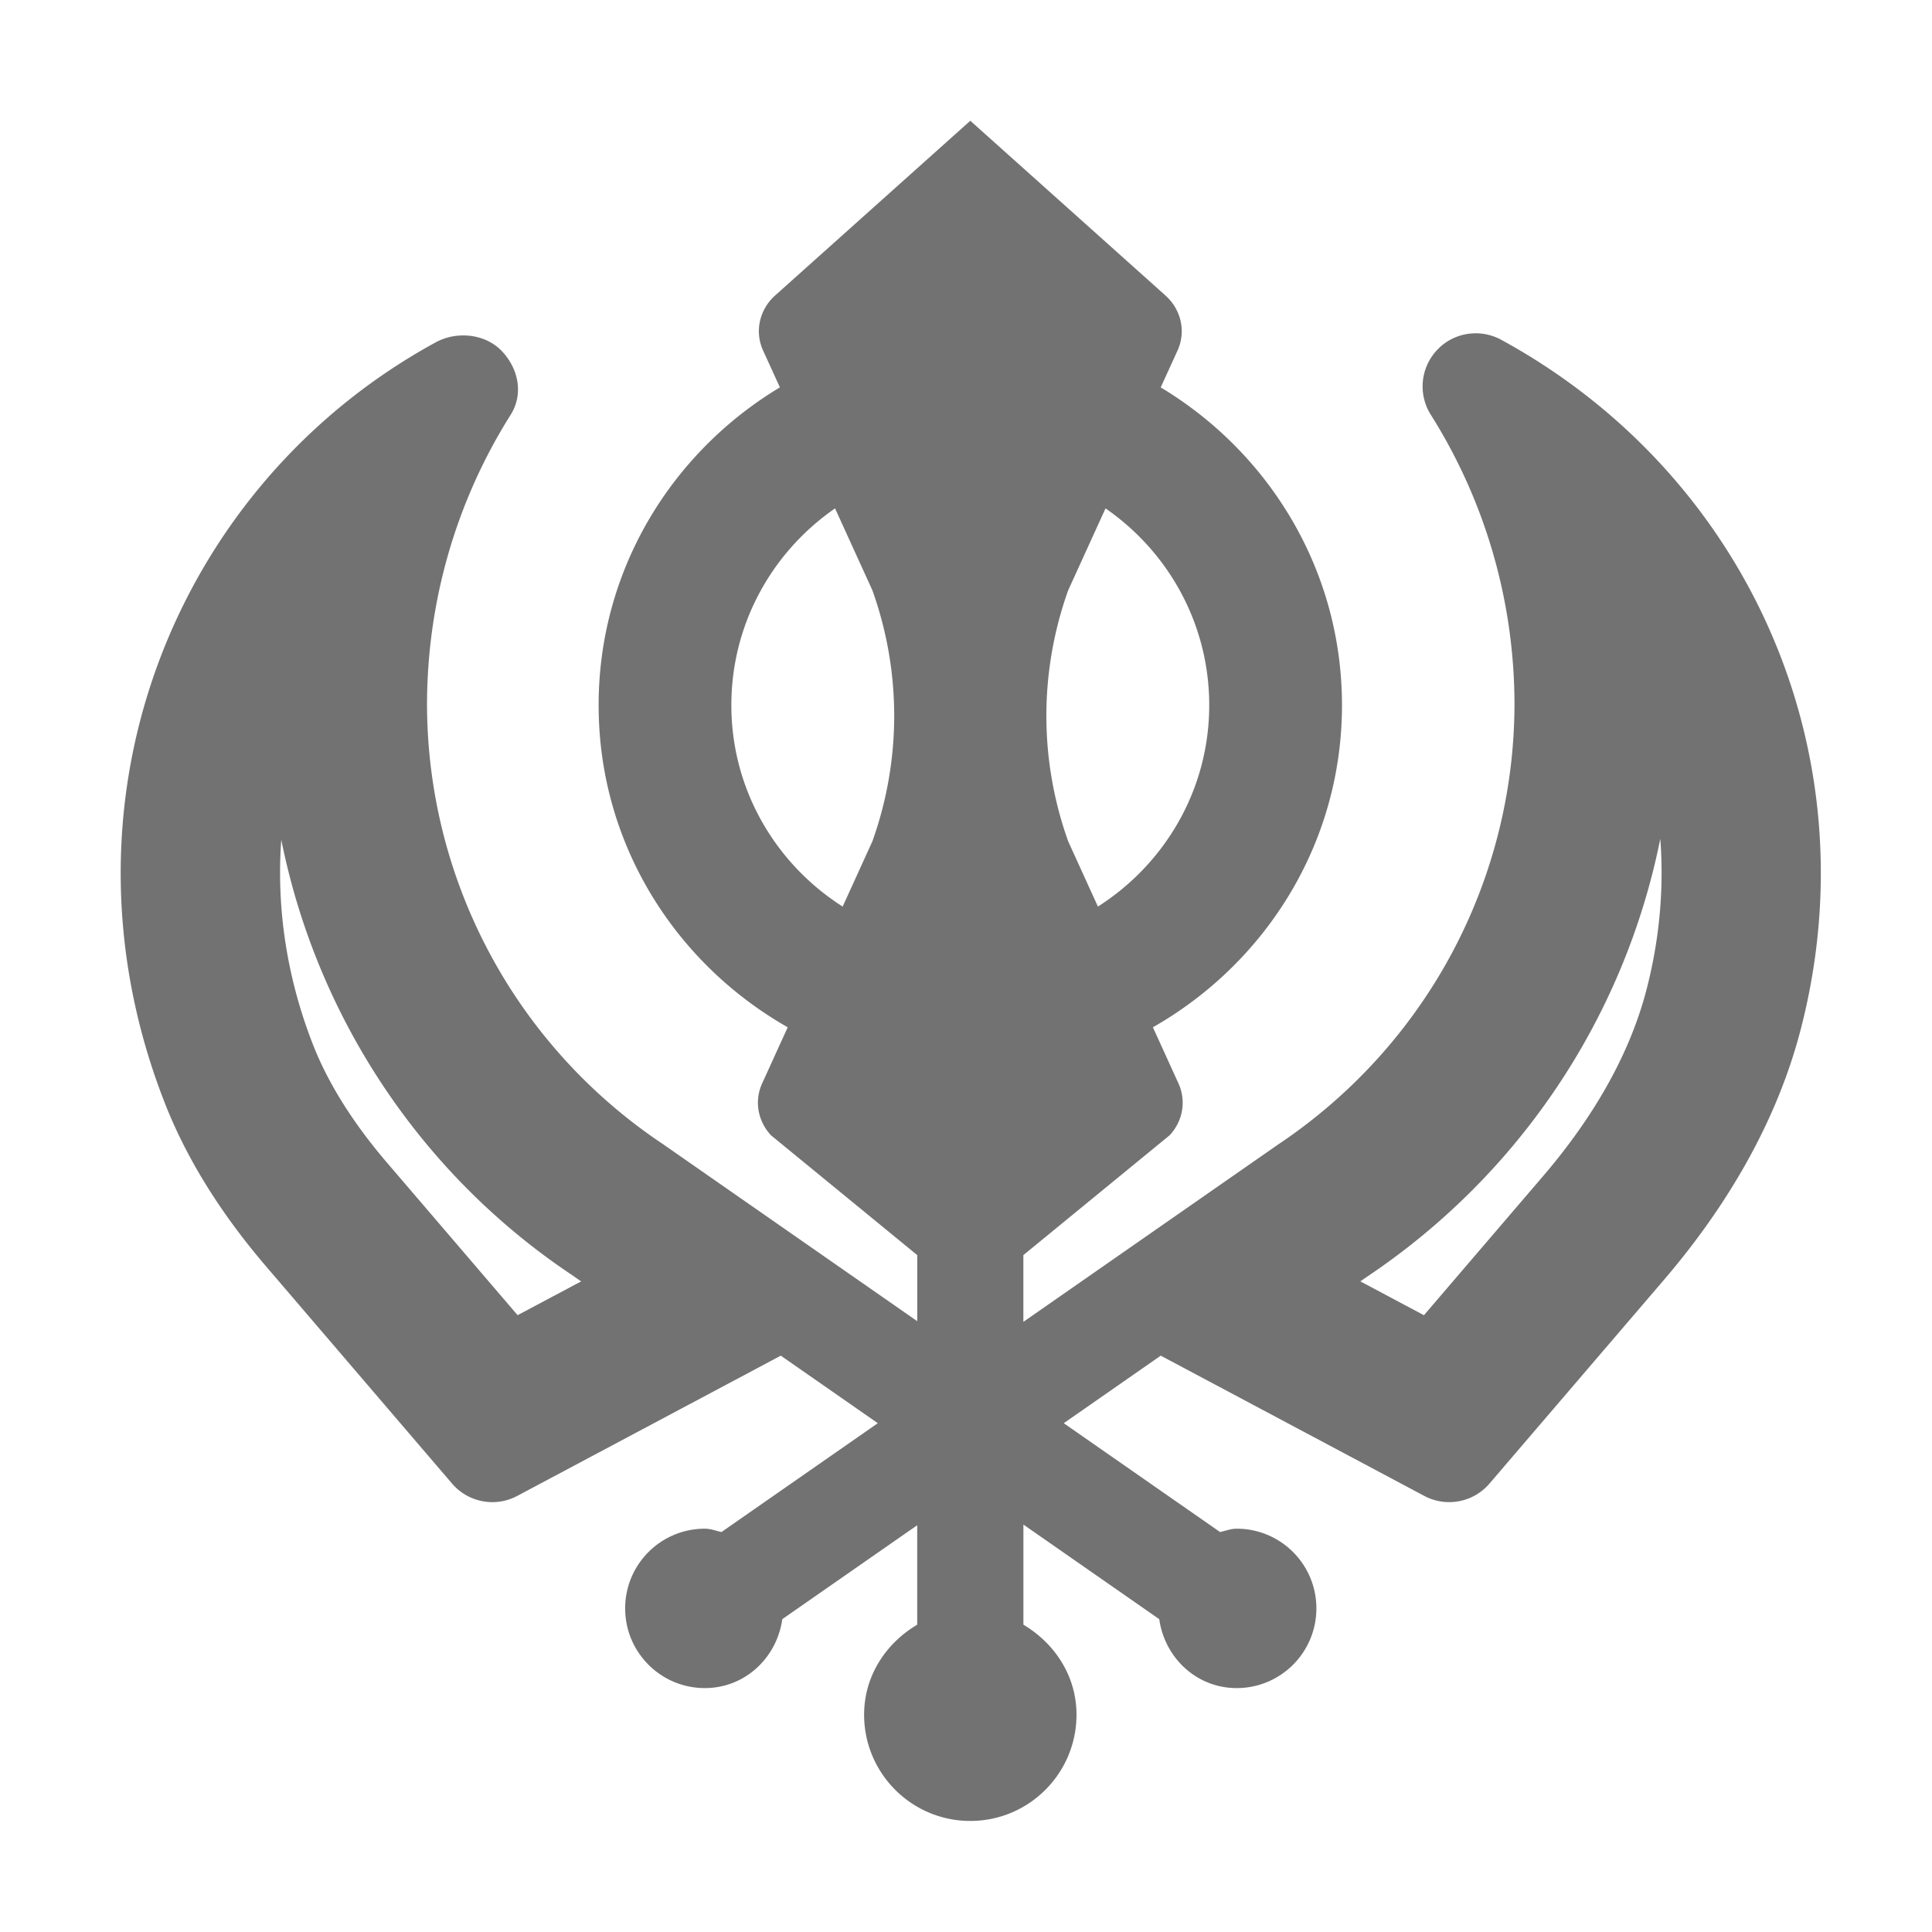 ﻿<?xml version='1.0' encoding='UTF-8'?>
<svg viewBox="-1.999 -2 32 32" xmlns="http://www.w3.org/2000/svg">
  <g transform="matrix(0.055, 0, 0, 0.055, 0, 0)">
    <path d="M415.81, 66A16.095 16.095 0 0 0 408.05, 64.01C403.77, 64.01 399.54, 65.72 396.45, 69.02A15.974 15.974 0 0 0 394.54, 88.54C411.03, 114.7 419.74, 144.93 419.74, 175.95C419.55, 229.2 392.97, 278.64 348.47, 308.36L271.84, 361.71L271.84, 341.61L315.89, 305.52C319.81, 301.32 320.89, 295.43 318.7, 290.24L310.85, 273C344.69, 253.74 367.79, 217.75 367.79, 176.01C367.79, 135.22 345.77, 99.88 313.2, 80.3L318.42, 68.86C320.76, 63.33 319.35, 57.03 314.85, 52.82L255.86, 0L196.87, 52.81C192.37, 57.02 190.97, 63.32 193.3, 68.85L198.52, 80.29C165.95, 99.87 143.93, 135.22 143.93, 176.01C143.93, 217.76 167.02, 253.74 200.87, 273L193.02, 290.24C190.83, 295.42 191.92, 301.31 195.83, 305.52L239.88, 341.61L239.88, 361.51L163.29, 308.18C119.02, 278.62 92.44, 229.19 92.25, 176C92.25, 144.92 100.96, 114.69 117.45, 88.53C121.32, 82.37 119.85, 74.76 114.86, 69.45C111.86, 66.24 107.52, 64.65 103.17, 64.65C100.28, 64.65 97.37, 65.35 94.84, 66.75C16.32, 109.6 -22.3, 205.3 13.36, 295.99C20.43, 313.98 31.25, 330.37 43.82, 345.05L99.79, 410.41C102.91, 414.06 107.39, 416 111.94, 416C114.49, 416 117.07, 415.39 119.44, 414.12L198.79, 371.89L228, 392.23L180.92, 425.01C179.25, 424.64 177.69, 424 175.91, 424C162.66, 424 151.92, 434.74 151.92, 448C151.92, 461.25 162.66, 472 175.91, 472C188.01, 472 197.6, 462.89 199.24, 451.24L239.87, 422.96L239.87, 452.91C230.48, 458.48 223.88, 468.29 223.88, 480.01C223.88, 497.68 238.2, 512.01 255.86, 512.01C273.52, 512.01 287.84, 497.68 287.84, 480.01C287.84, 468.3 281.23, 458.49 271.85, 452.91L271.85, 422.76L312.76, 451.24C314.41, 462.89 324, 472 336.09, 472C349.34, 472 360.08, 461.25 360.08, 448C360.08, 434.74 349.34, 424 336.09, 424C334.31, 424 332.75, 424.64 331.08, 425.01L284, 392.23L313.21, 371.89L392.56, 414.12C394.94, 415.38 397.51, 416 400.06, 416C404.61, 416 409.09, 414.06 412.21, 410.41L464.72, 349.1C483.58, 327.08 498.72, 301.6 505.97, 273.51C527.59, 189.85 489.52, 106.24 415.81, 66zM119.53, 359.7L80.24, 313.82C70.02, 301.89 62.54, 289.98 57.99, 278.42C49.93, 257.92 46.88, 236.84 48.36, 216.53C59.06, 269.8 90.3, 317.16 135.87, 347.58L138.66, 349.53L119.53, 359.7zM327.81, 176C327.81, 201.53 314.37, 223.86 294.29, 236.65L285.33, 216.98C276.58, 192.46 276.58, 165.94 285.33, 141.42L296.58, 116.74C315.41, 129.74 327.81, 151.43 327.81, 176zM183.9, 176C183.9, 151.43 196.3, 129.74 215.13, 116.74L226.38, 141.42C235.13, 165.94 235.13, 192.45 226.38, 216.98L217.42, 236.65C197.34, 223.86 183.9, 201.53 183.9, 176zM459.54, 261.5C454.66, 280.41 444.15, 299.37 428.31, 317.87L392.47, 359.71L373.32, 349.52L375.1, 348.28C421.46, 317.32 452.92, 269.72 463.65, 216.24C464.77, 231.01 463.47, 246.27 459.54, 261.5z" fill="#727272" fill-opacity="1" class="Black" />
  </g>
</svg>